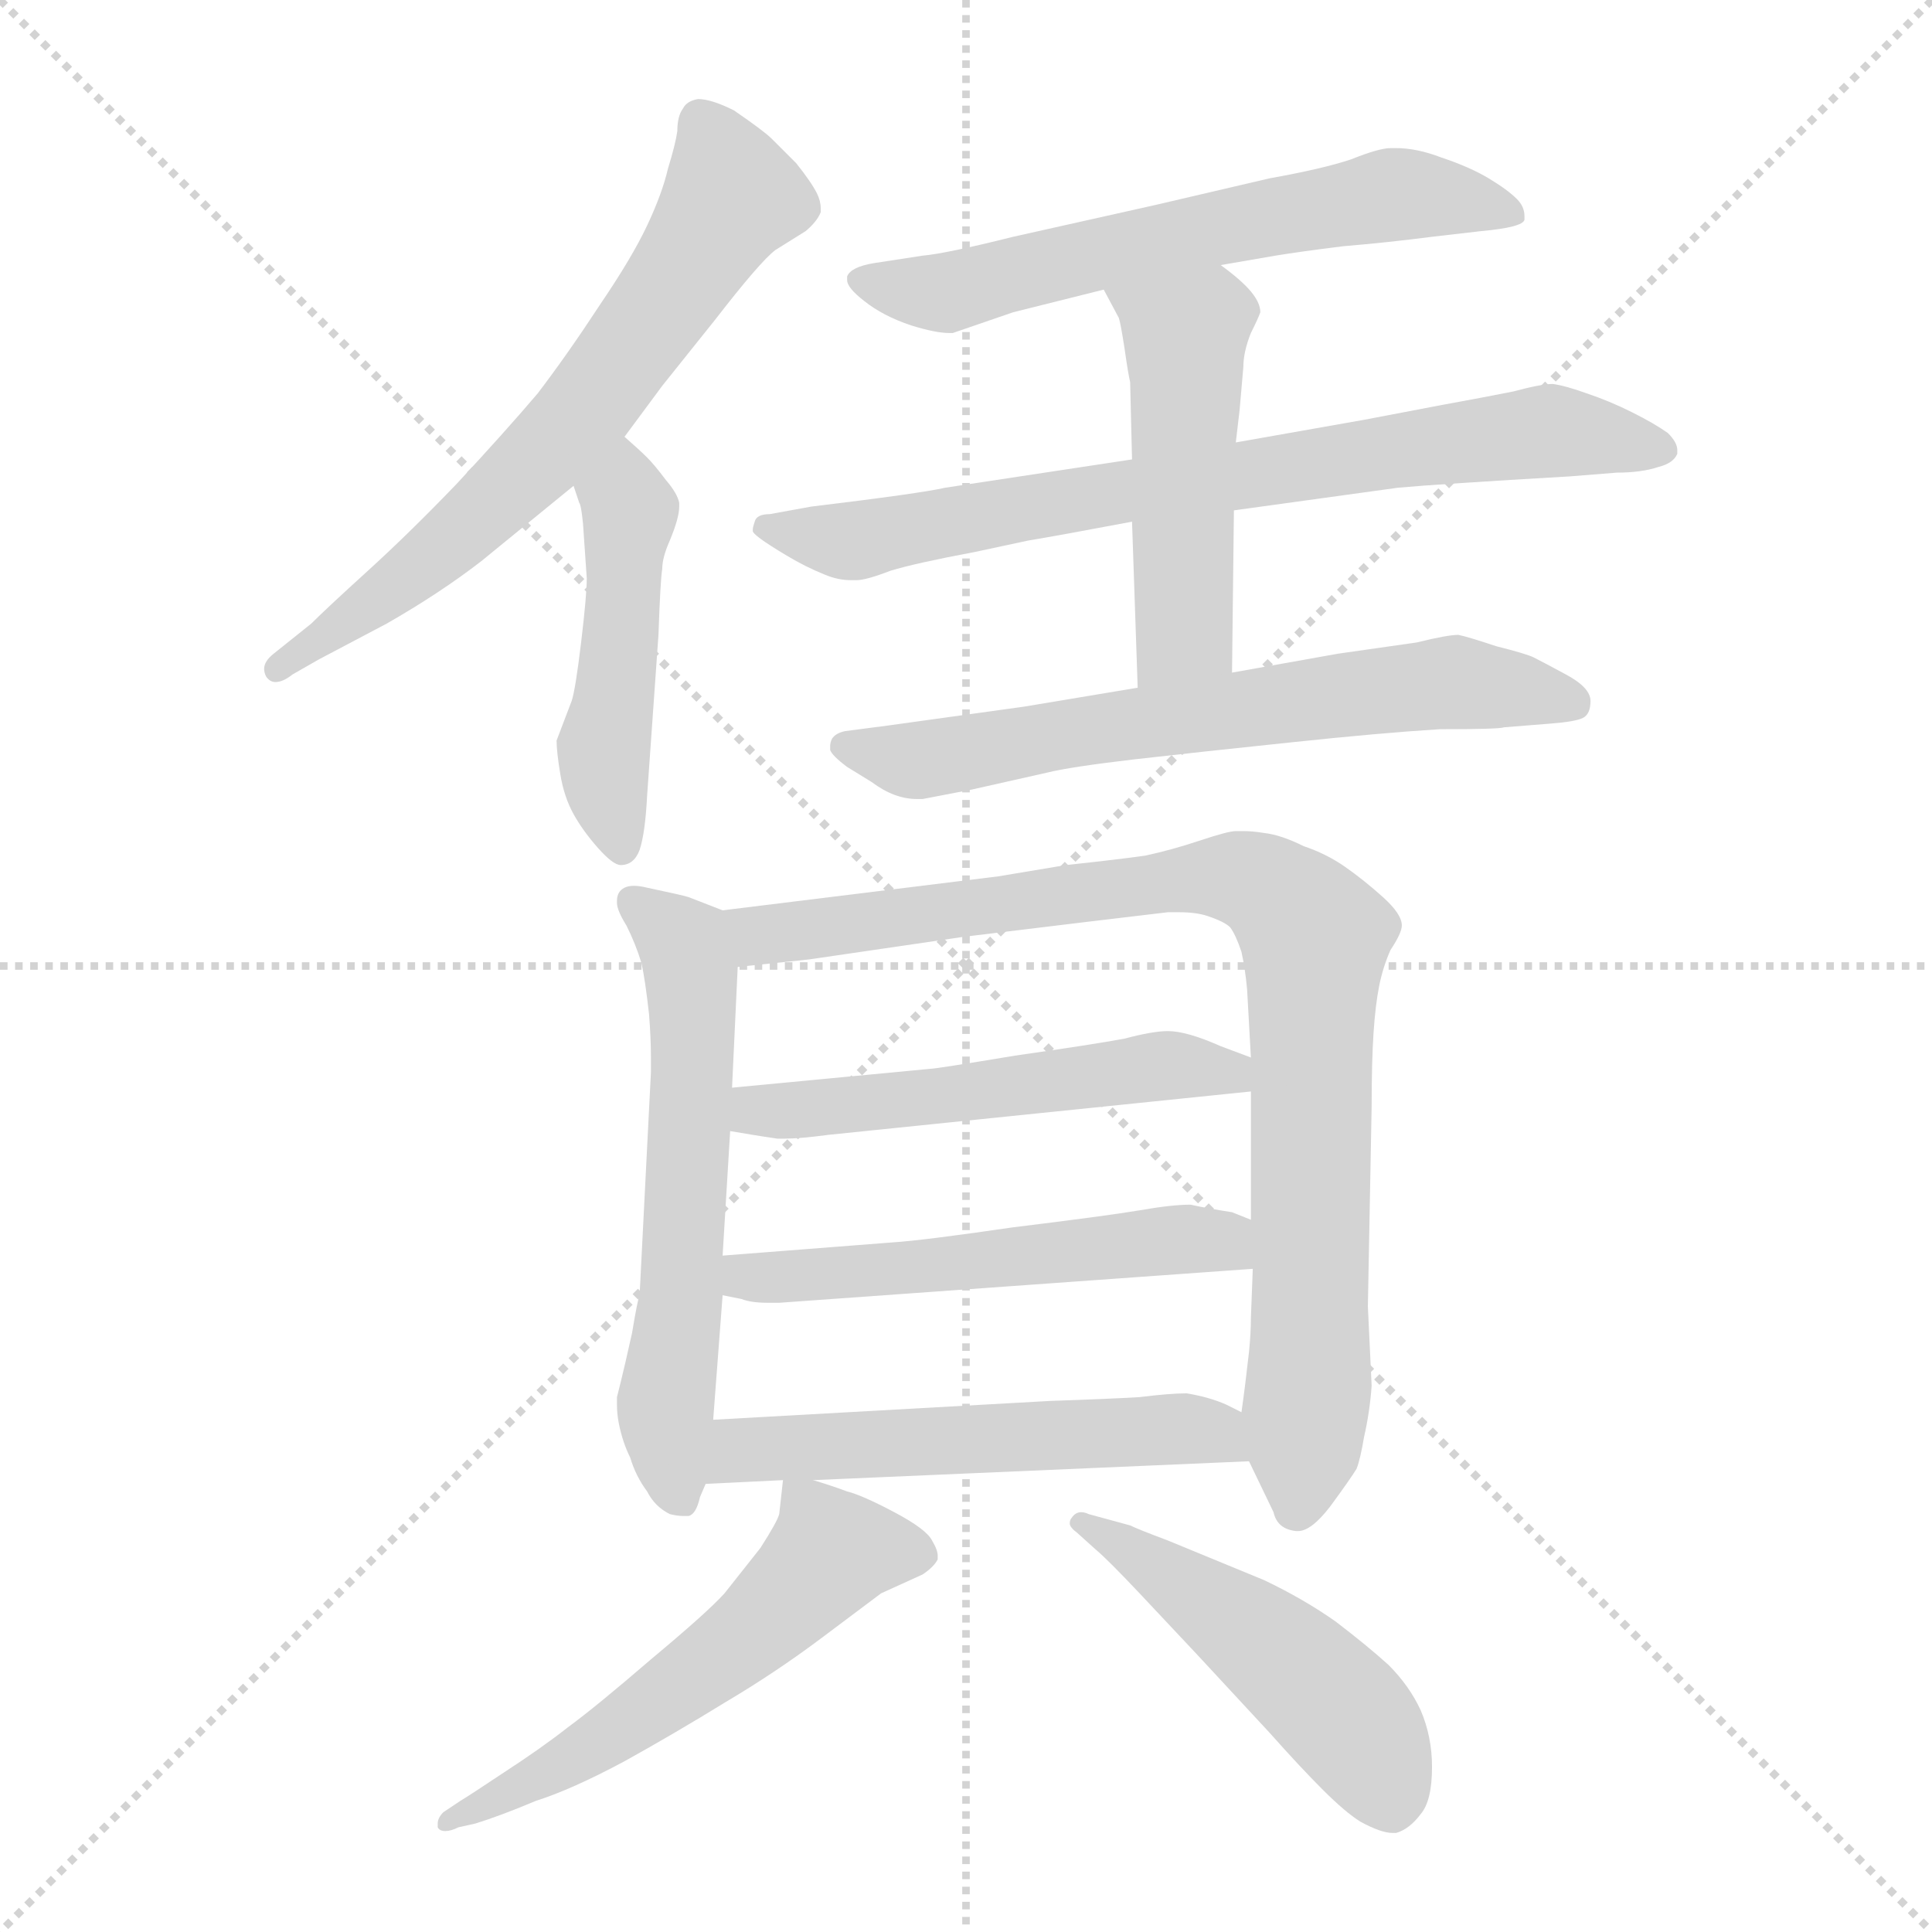 <svg xmlns="http://www.w3.org/2000/svg" version="1.1" viewBox="0 0 1024 1024">
  <g stroke="lightgray" stroke-dasharray="1,1" stroke-width="1" transform="scale(4, 4)">
    <line x1="0" y1="0" x2="256" y2="256" />
    <line x1="256" y1="0" x2="0" y2="256" />
    <line x1="128" y1="0" x2="128" y2="256" />
    <line x1="0" y1="128" x2="256" y2="128" />
  </g>
  <g transform="scale(1.0, -1.0) translate(0.0, -812.50)">
    <style type="text/css">
      
        @keyframes keyframes0 {
          from {
            stroke: blue;
            stroke-dashoffset: 650;
            stroke-width: 128;
          }
          68% {
            animation-timing-function: step-end;
            stroke: blue;
            stroke-dashoffset: 0;
            stroke-width: 128;
          }
          to {
            stroke: black;
            stroke-width: 1024;
          }
        }
        #make-me-a-hanzi-animation-0 {
          animation: keyframes0 0.779s both;
          animation-delay: 0s;
          animation-timing-function: linear;
        }
      
        @keyframes keyframes1 {
          from {
            stroke: blue;
            stroke-dashoffset: 466;
            stroke-width: 128;
          }
          60% {
            animation-timing-function: step-end;
            stroke: blue;
            stroke-dashoffset: 0;
            stroke-width: 128;
          }
          to {
            stroke: black;
            stroke-width: 1024;
          }
        }
        #make-me-a-hanzi-animation-1 {
          animation: keyframes1 0.629s both;
          animation-delay: 0.779s;
          animation-timing-function: linear;
        }
      
        @keyframes keyframes2 {
          from {
            stroke: blue;
            stroke-dashoffset: 609;
            stroke-width: 128;
          }
          66% {
            animation-timing-function: step-end;
            stroke: blue;
            stroke-dashoffset: 0;
            stroke-width: 128;
          }
          to {
            stroke: black;
            stroke-width: 1024;
          }
        }
        #make-me-a-hanzi-animation-2 {
          animation: keyframes2 0.746s both;
          animation-delay: 1.408s;
          animation-timing-function: linear;
        }
      
        @keyframes keyframes3 {
          from {
            stroke: blue;
            stroke-dashoffset: 739;
            stroke-width: 128;
          }
          71% {
            animation-timing-function: step-end;
            stroke: blue;
            stroke-dashoffset: 0;
            stroke-width: 128;
          }
          to {
            stroke: black;
            stroke-width: 1024;
          }
        }
        #make-me-a-hanzi-animation-3 {
          animation: keyframes3 0.851s both;
          animation-delay: 2.154s;
          animation-timing-function: linear;
        }
      
        @keyframes keyframes4 {
          from {
            stroke: blue;
            stroke-dashoffset: 485;
            stroke-width: 128;
          }
          61% {
            animation-timing-function: step-end;
            stroke: blue;
            stroke-dashoffset: 0;
            stroke-width: 128;
          }
          to {
            stroke: black;
            stroke-width: 1024;
          }
        }
        #make-me-a-hanzi-animation-4 {
          animation: keyframes4 0.645s both;
          animation-delay: 3.005s;
          animation-timing-function: linear;
        }
      
        @keyframes keyframes5 {
          from {
            stroke: blue;
            stroke-dashoffset: 646;
            stroke-width: 128;
          }
          68% {
            animation-timing-function: step-end;
            stroke: blue;
            stroke-dashoffset: 0;
            stroke-width: 128;
          }
          to {
            stroke: black;
            stroke-width: 1024;
          }
        }
        #make-me-a-hanzi-animation-5 {
          animation: keyframes5 0.776s both;
          animation-delay: 3.65s;
          animation-timing-function: linear;
        }
      
        @keyframes keyframes6 {
          from {
            stroke: blue;
            stroke-dashoffset: 590;
            stroke-width: 128;
          }
          66% {
            animation-timing-function: step-end;
            stroke: blue;
            stroke-dashoffset: 0;
            stroke-width: 128;
          }
          to {
            stroke: black;
            stroke-width: 1024;
          }
        }
        #make-me-a-hanzi-animation-6 {
          animation: keyframes6 0.73s both;
          animation-delay: 4.426s;
          animation-timing-function: linear;
        }
      
        @keyframes keyframes7 {
          from {
            stroke: blue;
            stroke-dashoffset: 879;
            stroke-width: 128;
          }
          74% {
            animation-timing-function: step-end;
            stroke: blue;
            stroke-dashoffset: 0;
            stroke-width: 128;
          }
          to {
            stroke: black;
            stroke-width: 1024;
          }
        }
        #make-me-a-hanzi-animation-7 {
          animation: keyframes7 0.965s both;
          animation-delay: 5.156s;
          animation-timing-function: linear;
        }
      
        @keyframes keyframes8 {
          from {
            stroke: blue;
            stroke-dashoffset: 522;
            stroke-width: 128;
          }
          63% {
            animation-timing-function: step-end;
            stroke: blue;
            stroke-dashoffset: 0;
            stroke-width: 128;
          }
          to {
            stroke: black;
            stroke-width: 1024;
          }
        }
        #make-me-a-hanzi-animation-8 {
          animation: keyframes8 0.675s both;
          animation-delay: 6.121s;
          animation-timing-function: linear;
        }
      
        @keyframes keyframes9 {
          from {
            stroke: blue;
            stroke-dashoffset: 529;
            stroke-width: 128;
          }
          63% {
            animation-timing-function: step-end;
            stroke: blue;
            stroke-dashoffset: 0;
            stroke-width: 128;
          }
          to {
            stroke: black;
            stroke-width: 1024;
          }
        }
        #make-me-a-hanzi-animation-9 {
          animation: keyframes9 0.681s both;
          animation-delay: 6.796s;
          animation-timing-function: linear;
        }
      
        @keyframes keyframes10 {
          from {
            stroke: blue;
            stroke-dashoffset: 538;
            stroke-width: 128;
          }
          64% {
            animation-timing-function: step-end;
            stroke: blue;
            stroke-dashoffset: 0;
            stroke-width: 128;
          }
          to {
            stroke: black;
            stroke-width: 1024;
          }
        }
        #make-me-a-hanzi-animation-10 {
          animation: keyframes10 0.688s both;
          animation-delay: 7.476s;
          animation-timing-function: linear;
        }
      
        @keyframes keyframes11 {
          from {
            stroke: blue;
            stroke-dashoffset: 557;
            stroke-width: 128;
          }
          64% {
            animation-timing-function: step-end;
            stroke: blue;
            stroke-dashoffset: 0;
            stroke-width: 128;
          }
          to {
            stroke: black;
            stroke-width: 1024;
          }
        }
        #make-me-a-hanzi-animation-11 {
          animation: keyframes11 0.703s both;
          animation-delay: 8.164s;
          animation-timing-function: linear;
        }
      
        @keyframes keyframes12 {
          from {
            stroke: blue;
            stroke-dashoffset: 489;
            stroke-width: 128;
          }
          61% {
            animation-timing-function: step-end;
            stroke: blue;
            stroke-dashoffset: 0;
            stroke-width: 128;
          }
          to {
            stroke: black;
            stroke-width: 1024;
          }
        }
        #make-me-a-hanzi-animation-12 {
          animation: keyframes12 0.648s both;
          animation-delay: 8.868s;
          animation-timing-function: linear;
        }
      
    </style>
    
      <path d="M 331 581 L 351 608 L 379 643 Q 403 674 411 680 L 427 690 Q 433 695 435 700 L 435 702 Q 435 706 433 710 Q 430 716 422 726 L 409 739 Q 405 743 389 754 Q 377 760 370 760 Q 364 759 362 755 Q 359 751 359 743 Q 358 736 354 723 Q 351 710 343 693 Q 335 676 318 651 Q 301 625 285 604 Q 268 584 242 556 Q 217 530 195 510 Q 173 490 165 482 L 145 466 Q 140 462 140 458 Q 140 456 141 454 Q 143 451 146 451 Q 150 451 155 455 L 169 463 L 205 482 Q 233 498 255 515 L 304 555 L 331 581 Z" fill="lightgray" />
    
      <path d="M 304 555 L 307 546 Q 308 545 309 535 L 311 506 Q 311 497 308 472 Q 305 447 303 441 L 295 420 Q 295 414 297 402 Q 299 390 304 381 Q 309 372 317 363 Q 325 354 329 354 Q 336 354 339 362 Q 342 371 343 391 L 349 476 Q 350 505 351 511 Q 351 517 355 526 Q 360 538 360 544 L 360 546 Q 359 551 353 558 Q 347 566 343 570 Q 339 574 331 581 C 309 601 295 583 304 555 Z" fill="lightgray" />
    
      <path d="M 647 672 L 676 677 Q 688 679 712 682 Q 736 684 759 687 L 785 690 Q 807 692 808 696 L 808 698 Q 808 703 804 707 Q 799 712 789 718 Q 779 724 764 729 Q 751 734 740 734 L 737 734 Q 731 734 716 728 Q 701 723 673 718 L 613 704 L 537 687 Q 501 678 489 677 L 463 673 Q 451 671 449 666 L 449 664 Q 449 660 458 653 Q 468 645 483 640 Q 496 636 503 636 L 505 636 L 537 647 L 585 659 L 647 672 Z" fill="lightgray" />
    
      <path d="M 600 569 L 501 554 Q 488 551 430 544 L 408 540 Q 401 540 400 536 Q 399 533 399 532 L 399 531 Q 399 530 403 527 Q 407 524 417 518 Q 427 512 437 508 Q 444 505 451 505 L 454 505 Q 459 505 472 510 Q 485 514 517 520 L 545 526 Q 563 529 600 536 L 654 542 L 741 554 Q 763 556 832 560 L 857 562 Q 870 562 879 565 Q 887 567 889 572 L 889 574 Q 889 578 884 583 Q 877 588 865 594 Q 853 600 841 604 Q 830 608 823 609 Q 817 609 802 605 Q 787 602 765 598 L 723 590 L 655 578 L 600 569 Z" fill="lightgray" />
    
      <path d="M 600 536 L 603 448 C 604 418 653 426 653 456 L 654 542 L 655 578 L 657 595 L 659 618 Q 659 626 663 636 Q 667 644 668 647 Q 668 652 663 658 Q 658 664 647 672 C 623 690 571 685 585 659 L 593 644 Q 594 641 596 628 Q 598 614 599 610 L 600 569 L 600 536 Z" fill="lightgray" />
    
      <path d="M 603 448 L 543 438 L 471 428 L 448 425 Q 443 424 441 421 Q 440 419 440 417 L 440 415 Q 441 412 449 406 L 462 398 Q 474 389 486 389 L 489 389 L 515 394 L 555 403 Q 567 406 601 410 Q 636 414 684 419 Q 731 424 763 426 Q 795 426 797 427 L 822 429 Q 835 430 839 432 Q 843 434 843 441 Q 843 448 830 455 Q 817 462 813 464 Q 809 466 793 470 Q 778 475 773 476 Q 767 476 751 472 L 709 466 L 653 456 L 603 448 Z" fill="lightgray" />
    
      <path d="M 383 330 L 365 337 Q 362 338 343 342 Q 339 343 336 343 Q 333 343 331 342 Q 327 340 327 335 L 327 334 Q 327 330 332 322 Q 337 312 340 302 Q 342 293 344 275 Q 345 262 345 253 L 345 244 L 339 126 Q 338 124 335 106 Q 331 88 329 80 L 327 72 L 327 68 Q 327 63 328 58 Q 330 48 334 40 Q 337 30 343 22 Q 347 14 355 10 Q 359 9 362 9 L 365 9 Q 369 10 371 19 L 374 26 L 378 60 L 383 126 L 383 147 L 387 213 L 388 236 L 391 300 C 392 326 392 326 383 330 Z" fill="lightgray" />
    
      <path d="M 662 38 L 675 11 Q 677 2 687 1 L 688 1 Q 695 1 705 14 Q 716 29 719 34 Q 721 39 723 51 Q 726 64 727 78 L 725 120 L 727 226 Q 727 250 728 265 Q 729 280 731 290 Q 733 300 737 309 Q 743 318 743 322 Q 743 328 733 337 Q 723 346 713 353 Q 703 360 691 364 Q 679 370 670 371 Q 664 372 659 372 L 655 372 Q 651 372 636 367 Q 621 362 607 359 Q 593 357 565 354 L 529 348 L 383 330 C 353 326 361 297 391 300 L 429 304 L 511 316 L 577 324 L 619 329 L 625 329 Q 634 329 640 327 Q 649 324 652 321 Q 655 317 658 308 Q 660 299 661 288 L 663 252 L 663 234 L 663 166 L 664 140 L 663 114 Q 663 106 662 96 Q 661 87 660 79 Q 659 71 658 64 C 656 50 656 50 662 38 Z" fill="lightgray" />
    
      <path d="M 663 252 L 647 258 Q 629 266 619 266 Q 611 266 596 262 Q 580 259 538 253 Q 496 246 493 246 L 388 236 C 358 233 357 218 387 213 L 399 211 Q 405 210 412 209 L 416 209 Q 424 209 439 211 L 663 234 C 693 237 691 241 663 252 Z" fill="lightgray" />
    
      <path d="M 663 166 L 653 170 Q 640 172 631 174 Q 621 174 604 171 Q 586 168 537 162 Q 489 155 473 154 L 383 147 C 353 145 354 132 383 126 L 393 124 Q 398 122 407 122 L 413 122 L 664 140 C 694 142 691 155 663 166 Z" fill="lightgray" />
    
      <path d="M 431 28 L 662 38 C 692 39 685 51 658 64 L 650 68 Q 641 72 629 74 Q 620 74 604 72 Q 587 71 557 70 L 378 60 C 348 58 344 25 374 26 L 415 28 L 431 28 Z" fill="lightgray" />
    
      <path d="M 415 28 L 413 10 Q 412 6 403 -8 L 384 -32 Q 375 -42 345 -67 Q 316 -92 301 -103 Q 287 -114 267 -127 Q 249 -139 244 -142 L 235 -148 Q 232 -151 232 -154 L 232 -156 Q 233 -158 236 -158 Q 239 -158 243 -156 L 252 -154 Q 265 -150 284 -142 Q 303 -136 331 -121 Q 358 -106 384 -90 Q 411 -74 435 -56 L 467 -32 L 489 -22 Q 495 -18 497 -14 L 497 -12 Q 497 -9 494 -4 Q 491 2 474 11 Q 457 20 449 22 Q 441 25 431 28 C 416 33 416 33 415 28 Z" fill="lightgray" />
    
      <path d="M 581 -9 Q 587 -14 604 -32 L 635 -65 L 673 -106 Q 689 -124 701 -136 Q 713 -148 721 -153 Q 732 -159 738 -159 L 740 -159 Q 747 -157 753 -149 Q 759 -142 759 -124 Q 759 -108 753 -94 Q 747 -81 736 -70 Q 725 -60 708 -47 Q 691 -35 670 -25 L 619 -4 Q 603 2 599 4 L 577 10 Q 575 11 573 11 Q 570 11 568 8 Q 567 7 567 5 Q 567 3 571 0 L 581 -9 Z" fill="lightgray" />
    
    
      <clipPath id="make-me-a-hanzi-clip-0">
        <path d="M 331 581 L 351 608 L 379 643 Q 403 674 411 680 L 427 690 Q 433 695 435 700 L 435 702 Q 435 706 433 710 Q 430 716 422 726 L 409 739 Q 405 743 389 754 Q 377 760 370 760 Q 364 759 362 755 Q 359 751 359 743 Q 358 736 354 723 Q 351 710 343 693 Q 335 676 318 651 Q 301 625 285 604 Q 268 584 242 556 Q 217 530 195 510 Q 173 490 165 482 L 145 466 Q 140 462 140 458 Q 140 456 141 454 Q 143 451 146 451 Q 150 451 155 455 L 169 463 L 205 482 Q 233 498 255 515 L 304 555 L 331 581 Z" />
      </clipPath>
      <path clip-path="url(#make-me-a-hanzi-clip-0)" d="M 372 748 L 388 708 L 321 609 L 239 525 L 147 458" fill="none" id="make-me-a-hanzi-animation-0" stroke-dasharray="522 1044" stroke-linecap="round" />
    
      <clipPath id="make-me-a-hanzi-clip-1">
        <path d="M 304 555 L 307 546 Q 308 545 309 535 L 311 506 Q 311 497 308 472 Q 305 447 303 441 L 295 420 Q 295 414 297 402 Q 299 390 304 381 Q 309 372 317 363 Q 325 354 329 354 Q 336 354 339 362 Q 342 371 343 391 L 349 476 Q 350 505 351 511 Q 351 517 355 526 Q 360 538 360 544 L 360 546 Q 359 551 353 558 Q 347 566 343 570 Q 339 574 331 581 C 309 601 295 583 304 555 Z" />
      </clipPath>
      <path clip-path="url(#make-me-a-hanzi-clip-1)" d="M 330 573 L 334 540 L 320 417 L 328 365" fill="none" id="make-me-a-hanzi-animation-1" stroke-dasharray="338 676" stroke-linecap="round" />
    
      <clipPath id="make-me-a-hanzi-clip-2">
        <path d="M 647 672 L 676 677 Q 688 679 712 682 Q 736 684 759 687 L 785 690 Q 807 692 808 696 L 808 698 Q 808 703 804 707 Q 799 712 789 718 Q 779 724 764 729 Q 751 734 740 734 L 737 734 Q 731 734 716 728 Q 701 723 673 718 L 613 704 L 537 687 Q 501 678 489 677 L 463 673 Q 451 671 449 666 L 449 664 Q 449 660 458 653 Q 468 645 483 640 Q 496 636 503 636 L 505 636 L 537 647 L 585 659 L 647 672 Z" />
      </clipPath>
      <path clip-path="url(#make-me-a-hanzi-clip-2)" d="M 458 665 L 501 657 L 743 710 L 803 697" fill="none" id="make-me-a-hanzi-animation-2" stroke-dasharray="481 962" stroke-linecap="round" />
    
      <clipPath id="make-me-a-hanzi-clip-3">
        <path d="M 600 569 L 501 554 Q 488 551 430 544 L 408 540 Q 401 540 400 536 Q 399 533 399 532 L 399 531 Q 399 530 403 527 Q 407 524 417 518 Q 427 512 437 508 Q 444 505 451 505 L 454 505 Q 459 505 472 510 Q 485 514 517 520 L 545 526 Q 563 529 600 536 L 654 542 L 741 554 Q 763 556 832 560 L 857 562 Q 870 562 879 565 Q 887 567 889 572 L 889 574 Q 889 578 884 583 Q 877 588 865 594 Q 853 600 841 604 Q 830 608 823 609 Q 817 609 802 605 Q 787 602 765 598 L 723 590 L 655 578 L 600 569 Z" />
      </clipPath>
      <path clip-path="url(#make-me-a-hanzi-clip-3)" d="M 404 532 L 453 526 L 595 553 L 814 583 L 881 573" fill="none" id="make-me-a-hanzi-animation-3" stroke-dasharray="611 1222" stroke-linecap="round" />
    
      <clipPath id="make-me-a-hanzi-clip-4">
        <path d="M 600 536 L 603 448 C 604 418 653 426 653 456 L 654 542 L 655 578 L 657 595 L 659 618 Q 659 626 663 636 Q 667 644 668 647 Q 668 652 663 658 Q 658 664 647 672 C 623 690 571 685 585 659 L 593 644 Q 594 641 596 628 Q 598 614 599 610 L 600 569 L 600 536 Z" />
      </clipPath>
      <path clip-path="url(#make-me-a-hanzi-clip-4)" d="M 593 659 L 628 635 L 628 478 L 608 456" fill="none" id="make-me-a-hanzi-animation-4" stroke-dasharray="357 714" stroke-linecap="round" />
    
      <clipPath id="make-me-a-hanzi-clip-5">
        <path d="M 603 448 L 543 438 L 471 428 L 448 425 Q 443 424 441 421 Q 440 419 440 417 L 440 415 Q 441 412 449 406 L 462 398 Q 474 389 486 389 L 489 389 L 515 394 L 555 403 Q 567 406 601 410 Q 636 414 684 419 Q 731 424 763 426 Q 795 426 797 427 L 822 429 Q 835 430 839 432 Q 843 434 843 441 Q 843 448 830 455 Q 817 462 813 464 Q 809 466 793 470 Q 778 475 773 476 Q 767 476 751 472 L 709 466 L 653 456 L 603 448 Z" />
      </clipPath>
      <path clip-path="url(#make-me-a-hanzi-clip-5)" d="M 448 417 L 484 409 L 763 451 L 833 440" fill="none" id="make-me-a-hanzi-animation-5" stroke-dasharray="518 1036" stroke-linecap="round" />
    
      <clipPath id="make-me-a-hanzi-clip-6">
        <path d="M 383 330 L 365 337 Q 362 338 343 342 Q 339 343 336 343 Q 333 343 331 342 Q 327 340 327 335 L 327 334 Q 327 330 332 322 Q 337 312 340 302 Q 342 293 344 275 Q 345 262 345 253 L 345 244 L 339 126 Q 338 124 335 106 Q 331 88 329 80 L 327 72 L 327 68 Q 327 63 328 58 Q 330 48 334 40 Q 337 30 343 22 Q 347 14 355 10 Q 359 9 362 9 L 365 9 Q 369 10 371 19 L 374 26 L 378 60 L 383 126 L 383 147 L 387 213 L 388 236 L 391 300 C 392 326 392 326 383 330 Z" />
      </clipPath>
      <path clip-path="url(#make-me-a-hanzi-clip-6)" d="M 335 335 L 363 312 L 367 295 L 362 142 L 353 66 L 364 17" fill="none" id="make-me-a-hanzi-animation-6" stroke-dasharray="462 924" stroke-linecap="round" />
    
      <clipPath id="make-me-a-hanzi-clip-7">
        <path d="M 662 38 L 675 11 Q 677 2 687 1 L 688 1 Q 695 1 705 14 Q 716 29 719 34 Q 721 39 723 51 Q 726 64 727 78 L 725 120 L 727 226 Q 727 250 728 265 Q 729 280 731 290 Q 733 300 737 309 Q 743 318 743 322 Q 743 328 733 337 Q 723 346 713 353 Q 703 360 691 364 Q 679 370 670 371 Q 664 372 659 372 L 655 372 Q 651 372 636 367 Q 621 362 607 359 Q 593 357 565 354 L 529 348 L 383 330 C 353 326 361 297 391 300 L 429 304 L 511 316 L 577 324 L 619 329 L 625 329 Q 634 329 640 327 Q 649 324 652 321 Q 655 317 658 308 Q 660 299 661 288 L 663 252 L 663 234 L 663 166 L 664 140 L 663 114 Q 663 106 662 96 Q 661 87 660 79 Q 659 71 658 64 C 656 50 656 50 662 38 Z" />
      </clipPath>
      <path clip-path="url(#make-me-a-hanzi-clip-7)" d="M 391 324 L 408 317 L 649 348 L 669 343 L 690 326 L 697 304 L 688 13" fill="none" id="make-me-a-hanzi-animation-7" stroke-dasharray="751 1502" stroke-linecap="round" />
    
      <clipPath id="make-me-a-hanzi-clip-8">
        <path d="M 663 252 L 647 258 Q 629 266 619 266 Q 611 266 596 262 Q 580 259 538 253 Q 496 246 493 246 L 388 236 C 358 233 357 218 387 213 L 399 211 Q 405 210 412 209 L 416 209 Q 424 209 439 211 L 663 234 C 693 237 691 241 663 252 Z" />
      </clipPath>
      <path clip-path="url(#make-me-a-hanzi-clip-8)" d="M 394 218 L 401 224 L 657 248" fill="none" id="make-me-a-hanzi-animation-8" stroke-dasharray="394 788" stroke-linecap="round" />
    
      <clipPath id="make-me-a-hanzi-clip-9">
        <path d="M 663 166 L 653 170 Q 640 172 631 174 Q 621 174 604 171 Q 586 168 537 162 Q 489 155 473 154 L 383 147 C 353 145 354 132 383 126 L 393 124 Q 398 122 407 122 L 413 122 L 664 140 C 694 142 691 155 663 166 Z" />
      </clipPath>
      <path clip-path="url(#make-me-a-hanzi-clip-9)" d="M 389 131 L 395 136 L 614 155 L 644 155 L 656 146" fill="none" id="make-me-a-hanzi-animation-9" stroke-dasharray="401 802" stroke-linecap="round" />
    
      <clipPath id="make-me-a-hanzi-clip-10">
        <path d="M 431 28 L 662 38 C 692 39 685 51 658 64 L 650 68 Q 641 72 629 74 Q 620 74 604 72 Q 587 71 557 70 L 378 60 C 348 58 344 25 374 26 L 415 28 L 431 28 Z" />
      </clipPath>
      <path clip-path="url(#make-me-a-hanzi-clip-10)" d="M 381 31 L 401 45 L 584 54 L 644 53 L 654 43" fill="none" id="make-me-a-hanzi-animation-10" stroke-dasharray="410 820" stroke-linecap="round" />
    
      <clipPath id="make-me-a-hanzi-clip-11">
        <path d="M 415 28 L 413 10 Q 412 6 403 -8 L 384 -32 Q 375 -42 345 -67 Q 316 -92 301 -103 Q 287 -114 267 -127 Q 249 -139 244 -142 L 235 -148 Q 232 -151 232 -154 L 232 -156 Q 233 -158 236 -158 Q 239 -158 243 -156 L 252 -154 Q 265 -150 284 -142 Q 303 -136 331 -121 Q 358 -106 384 -90 Q 411 -74 435 -56 L 467 -32 L 489 -22 Q 495 -18 497 -14 L 497 -12 Q 497 -9 494 -4 Q 491 2 474 11 Q 457 20 449 22 Q 441 25 431 28 C 416 33 416 33 415 28 Z" />
      </clipPath>
      <path clip-path="url(#make-me-a-hanzi-clip-11)" d="M 488 -13 L 440 -10 L 403 -49 L 330 -103 L 235 -155" fill="none" id="make-me-a-hanzi-animation-11" stroke-dasharray="429 858" stroke-linecap="round" />
    
      <clipPath id="make-me-a-hanzi-clip-12">
        <path d="M 581 -9 Q 587 -14 604 -32 L 635 -65 L 673 -106 Q 689 -124 701 -136 Q 713 -148 721 -153 Q 732 -159 738 -159 L 740 -159 Q 747 -157 753 -149 Q 759 -142 759 -124 Q 759 -108 753 -94 Q 747 -81 736 -70 Q 725 -60 708 -47 Q 691 -35 670 -25 L 619 -4 Q 603 2 599 4 L 577 10 Q 575 11 573 11 Q 570 11 568 8 Q 567 7 567 5 Q 567 3 571 0 L 581 -9 Z" />
      </clipPath>
      <path clip-path="url(#make-me-a-hanzi-clip-12)" d="M 572 5 L 631 -30 L 693 -78 L 724 -111 L 739 -149" fill="none" id="make-me-a-hanzi-animation-12" stroke-dasharray="361 722" stroke-linecap="round" />
    
  </g>
</svg>